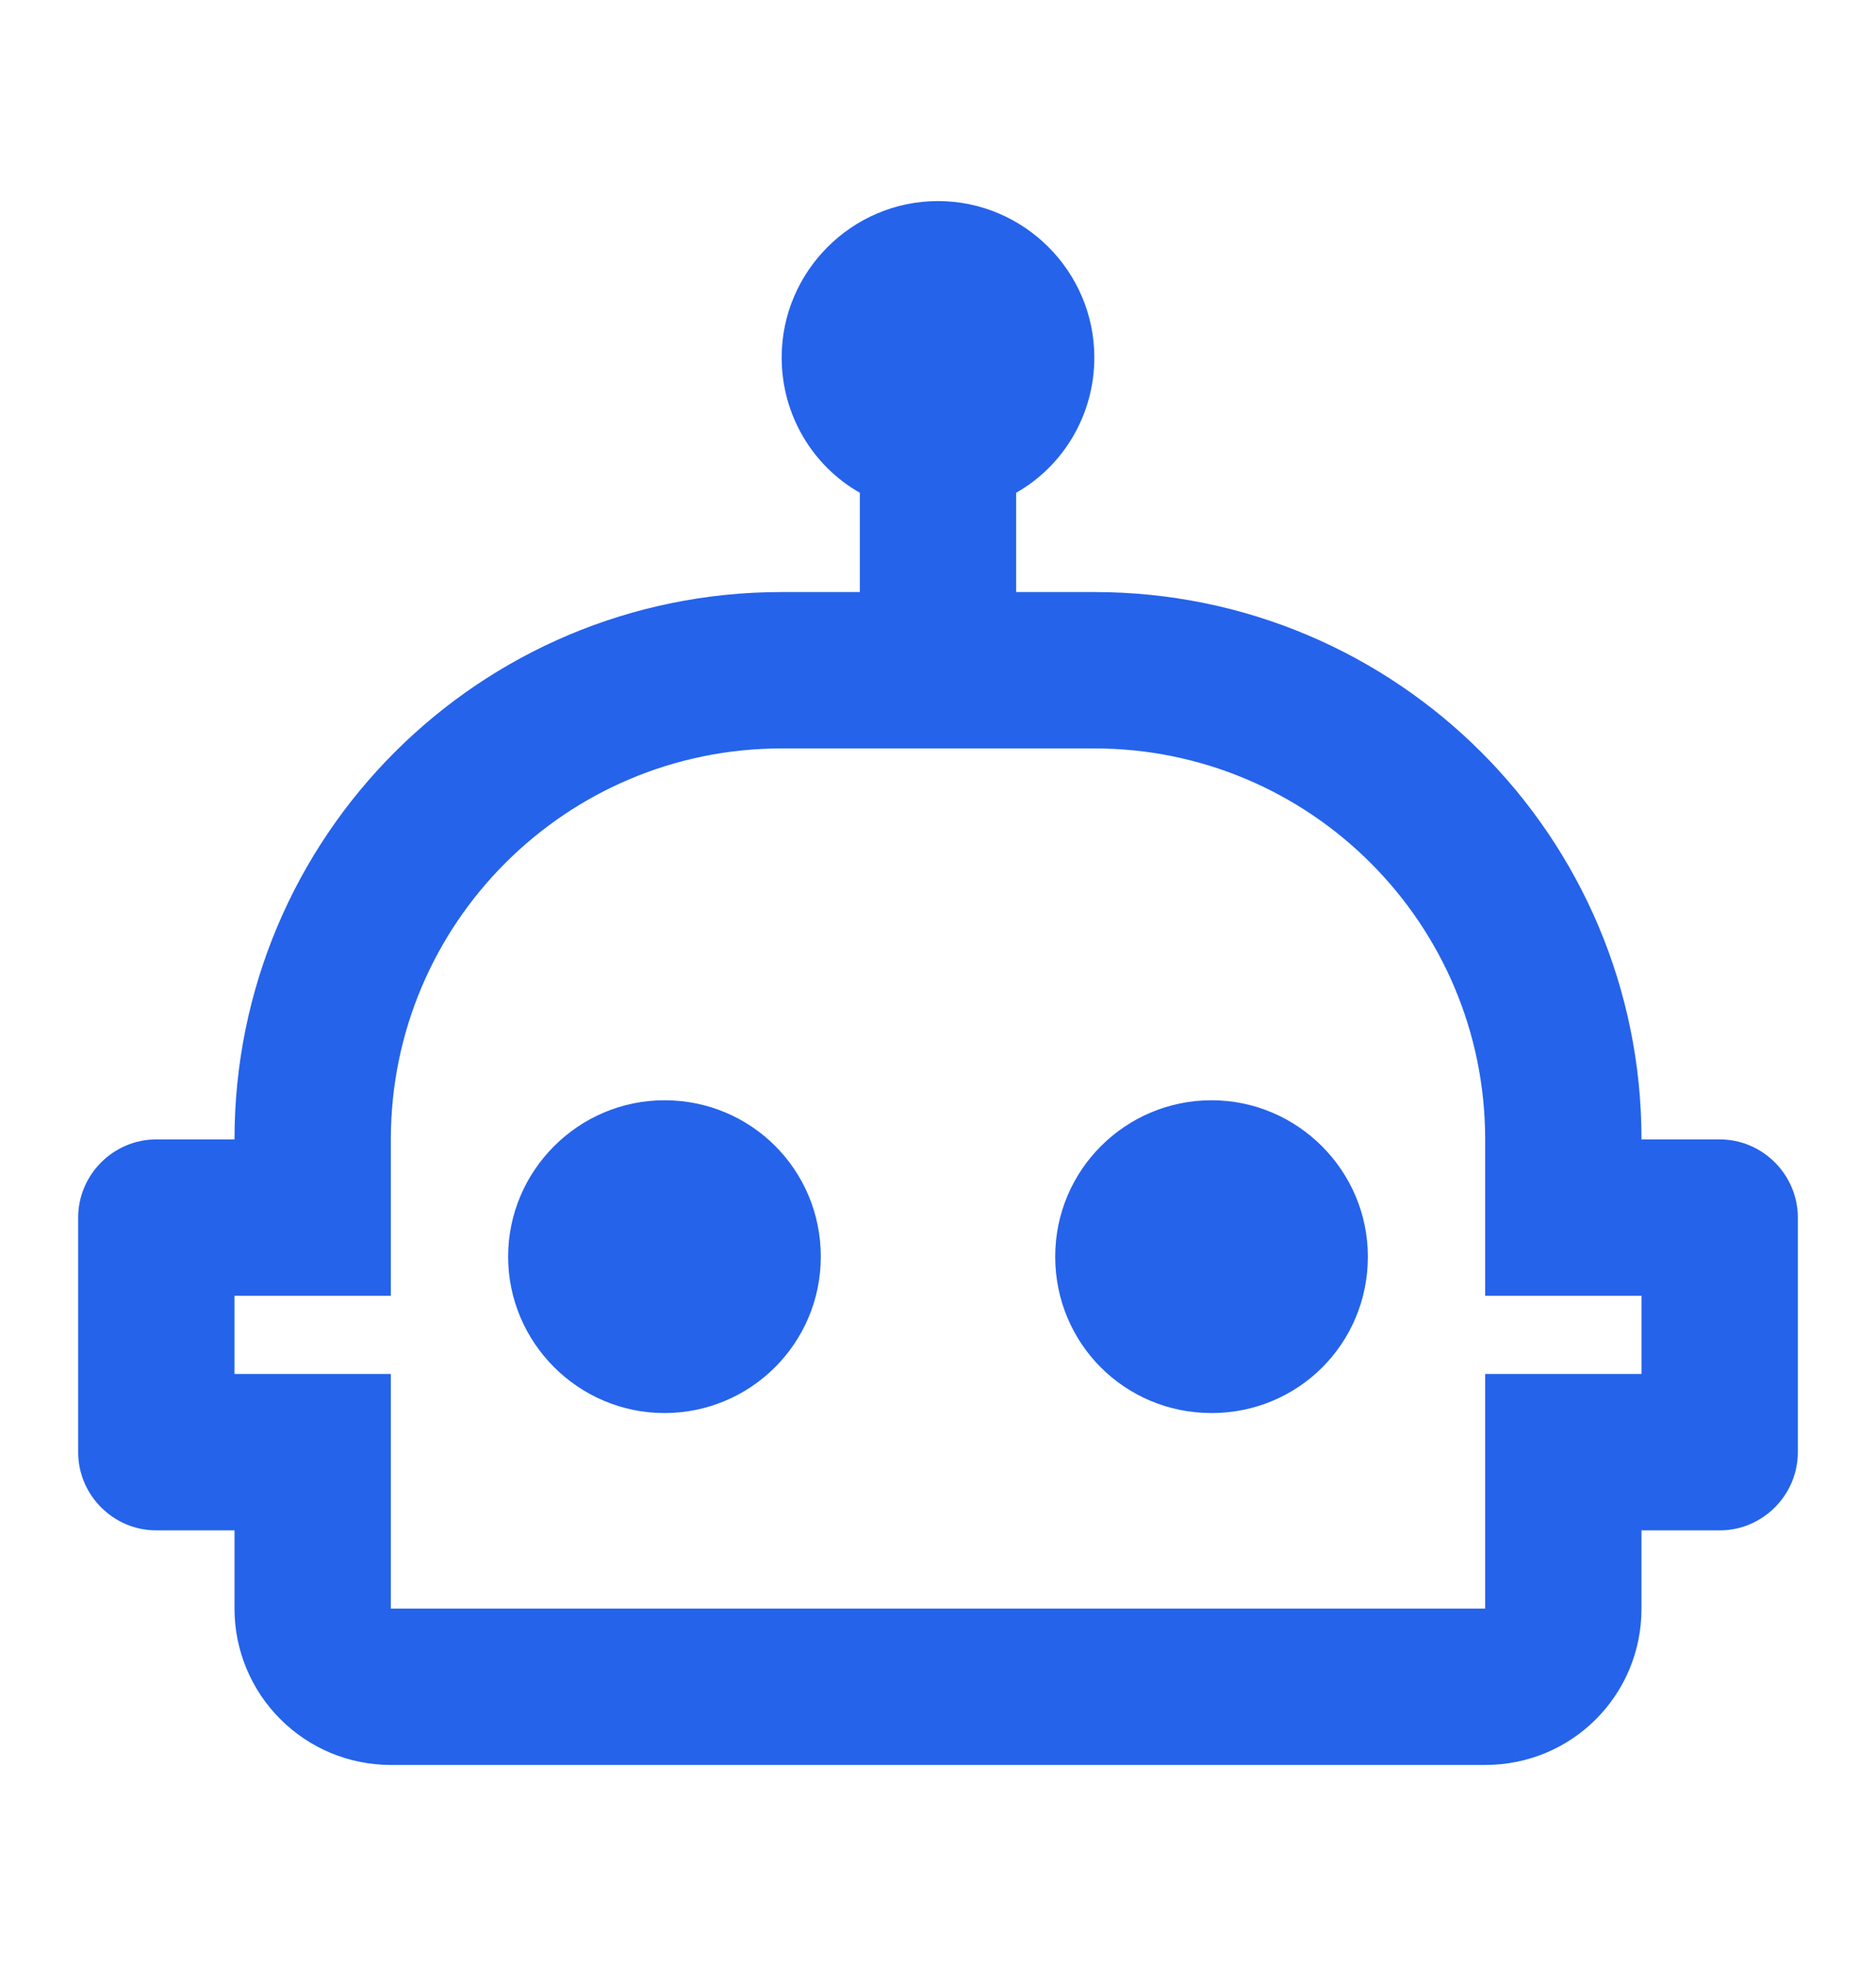 <svg width="21" height="22" viewBox="0 0 21 22" fill="#2563eb" xmlns="http://www.w3.org/2000/svg">
<path d="M15.312 14.062C15.312 15.034 14.534 15.812 13.562 15.812C12.591 15.812 11.812 15.034 11.812 14.062C11.812 13.091 12.6 12.312 13.562 12.312C14.525 12.312 15.312 13.1 15.312 14.062ZM7.438 12.312C6.475 12.312 5.688 13.1 5.688 14.062C5.688 15.025 6.475 15.812 7.438 15.812C8.4 15.812 9.188 15.034 9.188 14.062C9.188 13.091 8.409 12.312 7.438 12.312ZM20.125 13.625V16.25C20.125 16.731 19.731 17.125 19.25 17.125H18.375V18C18.375 18.971 17.596 19.75 16.625 19.75H4.375C3.911 19.75 3.466 19.566 3.138 19.237C2.809 18.909 2.625 18.464 2.625 18V17.125H1.75C1.269 17.125 0.875 16.731 0.875 16.25V13.625C0.875 13.144 1.269 12.75 1.75 12.75H2.625C2.625 9.364 5.364 6.625 8.75 6.625H9.625V5.514C9.1 5.216 8.75 4.647 8.75 4C8.75 3.038 9.537 2.25 10.5 2.25C11.463 2.25 12.25 3.038 12.25 4C12.25 4.647 11.9 5.216 11.375 5.514V6.625H12.25C15.636 6.625 18.375 9.364 18.375 12.75H19.25C19.731 12.75 20.125 13.144 20.125 13.625ZM18.375 14.5H16.625V12.75C16.625 10.335 14.665 8.375 12.25 8.375H8.75C6.335 8.375 4.375 10.335 4.375 12.75V14.5H2.625V15.375H4.375V18H16.625V15.375H18.375V14.5Z" fill="#2563eb"/>
</svg>